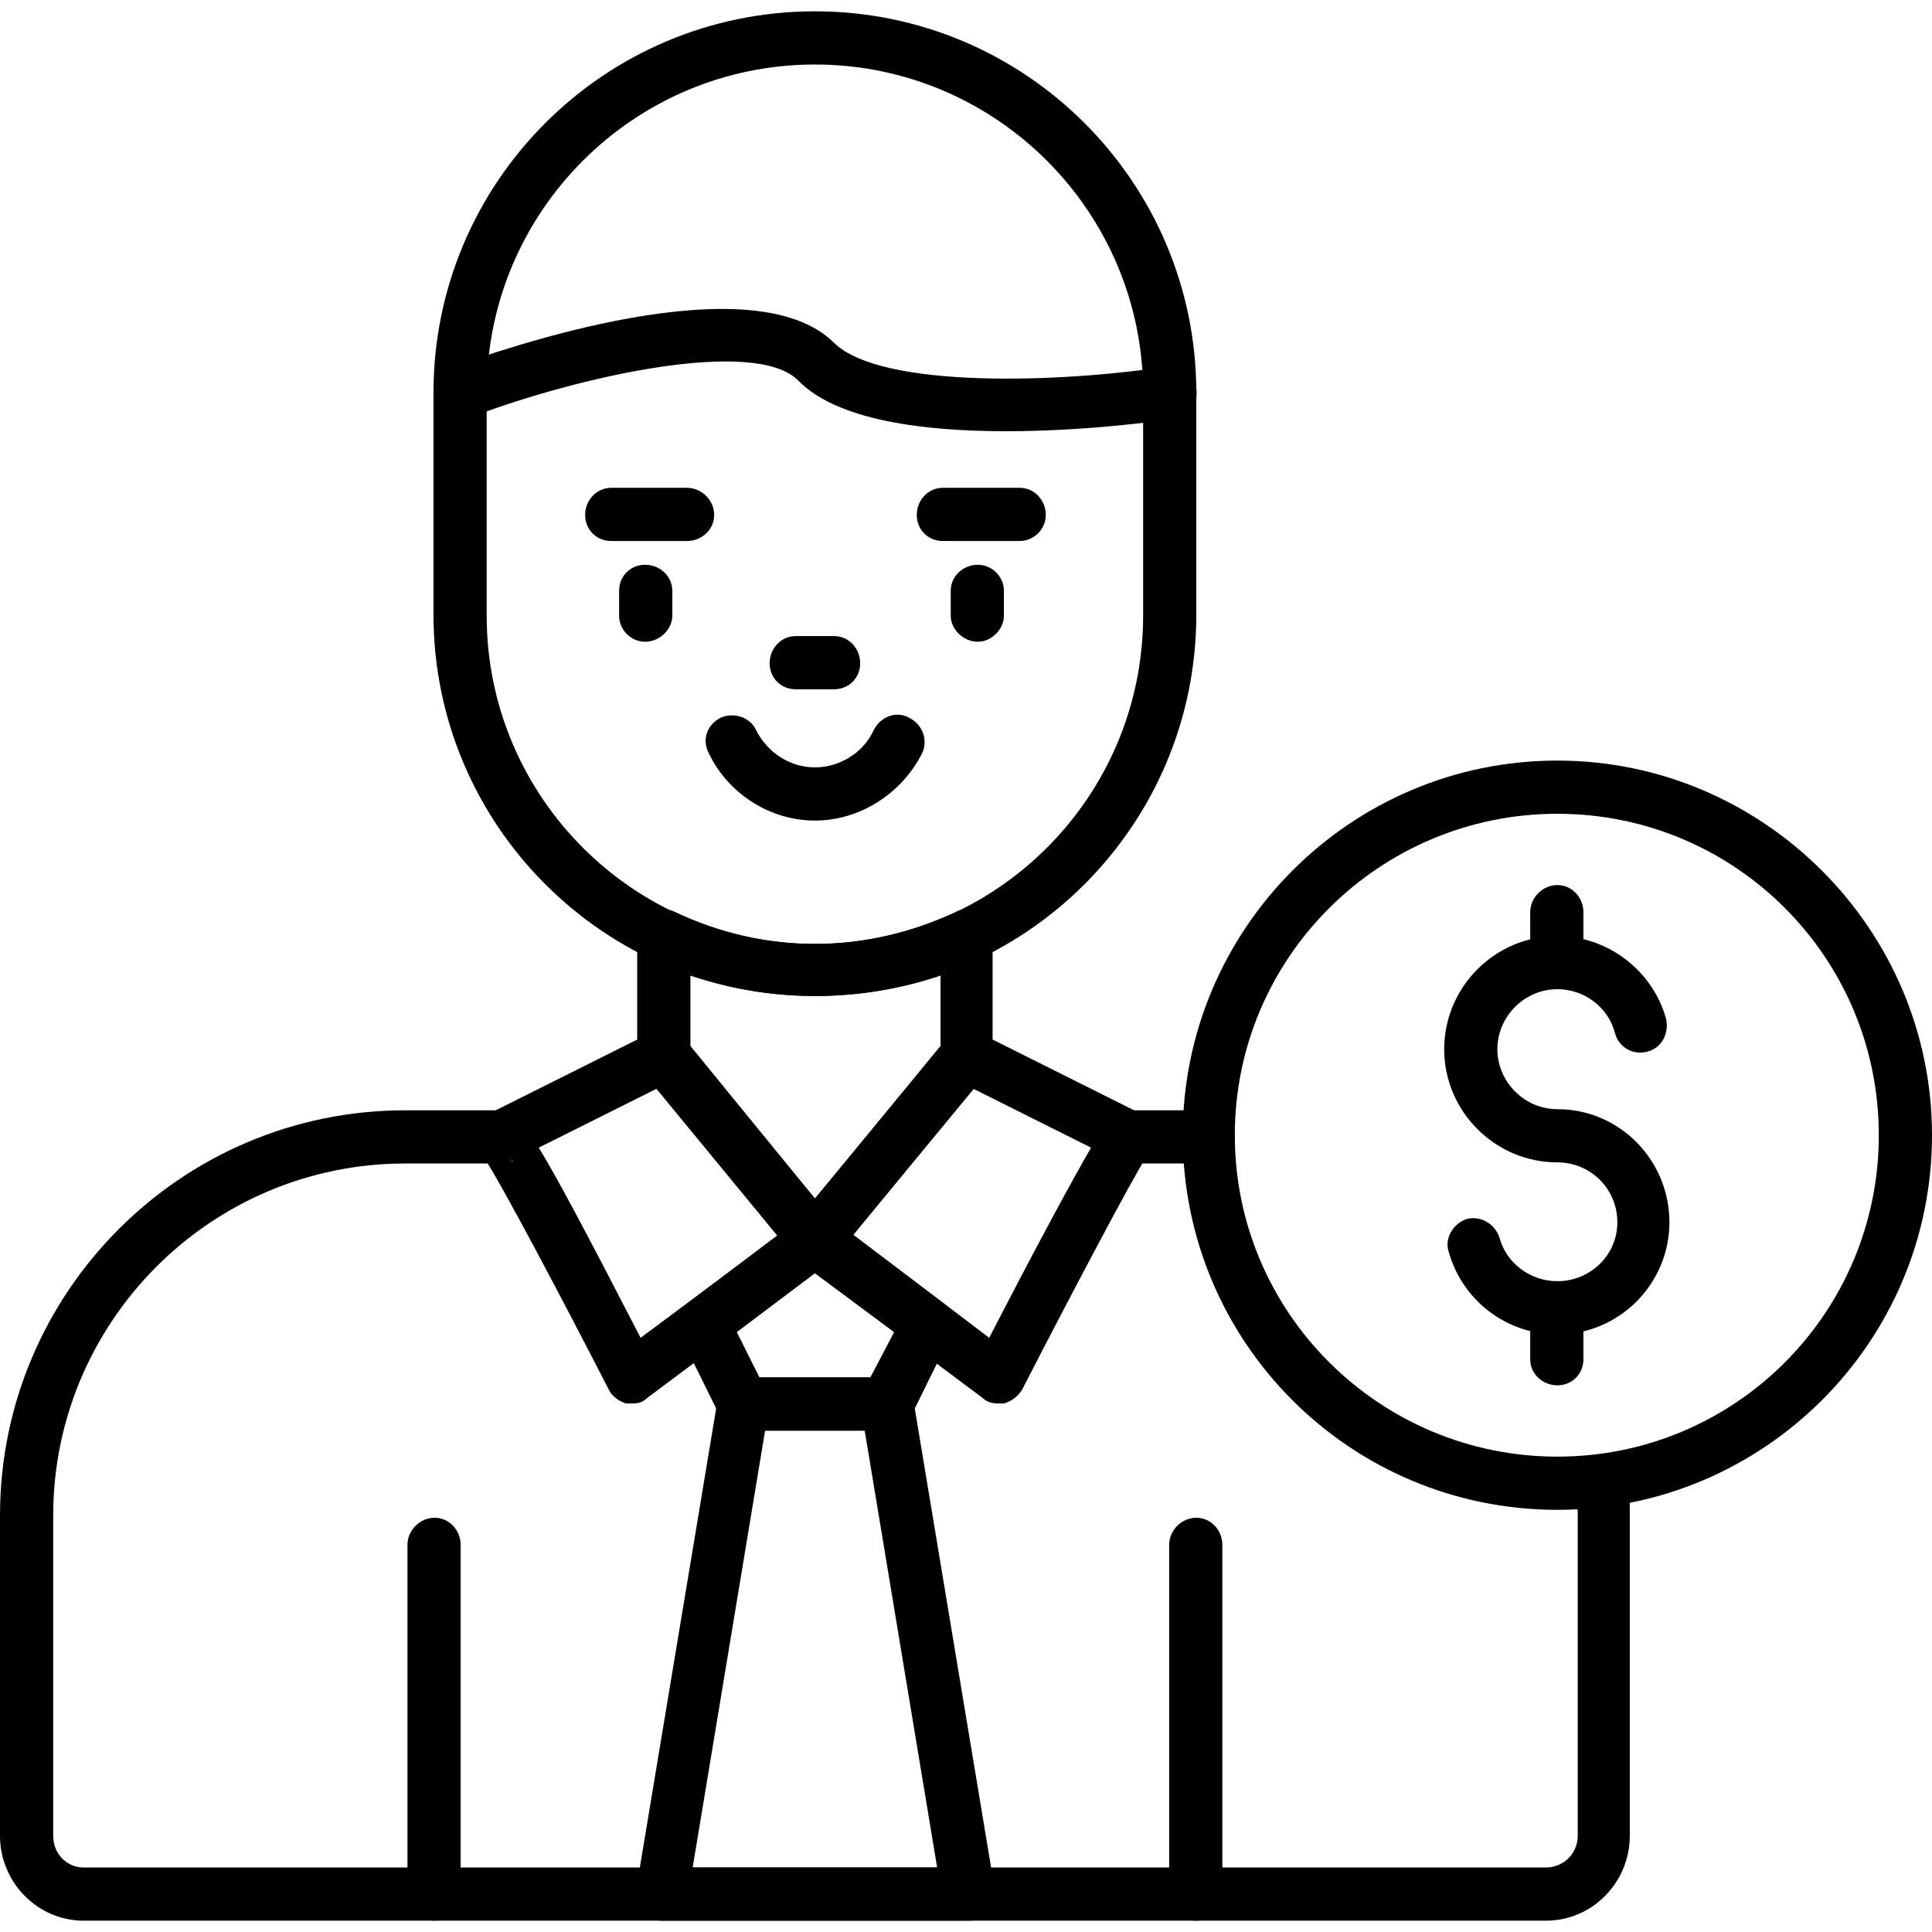 <svg xmlns="http://www.w3.org/2000/svg" xml:space="preserve" width="1.707in" height="1.707in" version="1.1" style="shape-rendering:geometricPrecision; text-rendering:geometricPrecision; image-rendering:optimizeQuality; fill-rule:evenodd; clip-rule:evenodd" viewBox="0 0 1707 1707" xmlns:xlink="http://www.w3.org/1999/xlink">
 <defs>
  <style type="text/css">
   
    .fil0 {fill:black}
   
  </style>
 </defs>
 <g id="Layer_x0020_1">
  <g id="_302827560">
   <g>
    <g>
     <g>
      <path class="fil0" d="M1376 1334c-183,0 -331,-148 -331,-331 0,-182 148,-331 331,-331 182,0 331,149 331,331 0,183 -149,331 -331,331zm0 -615c-157,0 -285,127 -285,284 0,157 128,284 285,284 157,0 284,-127 284,-284 0,-157 -127,-284 -284,-284z"></path>
     </g>
     <g>
      <path class="fil0" d="M1376 1179c-45,0 -84,-30 -96,-73 -4,-12 4,-25 16,-29 12,-3 25,4 29,17 6,22 27,38 51,38 29,0 53,-23 53,-52 0,-30 -24,-53 -53,-53 -55,0 -100,-45 -100,-100 0,-55 45,-100 100,-100 44,0 84,30 96,73 3,13 -4,26 -16,29 -13,4 -26,-4 -29,-16 -6,-23 -27,-39 -51,-39 -29,0 -53,24 -53,53 0,29 24,53 53,53 55,0 99,45 99,100 0,54 -44,99 -99,99z"></path>
     </g>
     <g>
      <path class="fil0" d="M1376 874c-13,0 -24,-10 -24,-23l0 -45c0,-13 11,-24 24,-24 13,0 23,11 23,24l0 45c0,12 -10,23 -23,23z"></path>
     </g>
     <g>
      <path class="fil0" d="M1376 1224c-13,0 -24,-10 -24,-23l0 -45c0,-13 11,-24 24,-24 13,0 23,11 23,24l0 45c0,13 -10,23 -23,23z"></path>
     </g>
    </g>
    <g>
     <path class="fil0" d="M607 478l-67 0c-13,0 -23,-10 -23,-23 0,-13 10,-24 23,-24l67 0c13,0 24,11 24,24 0,13 -11,23 -24,23z"></path>
    </g>
    <g>
     <path class="fil0" d="M570 567c-13,0 -23,-11 -23,-23l0 -22c0,-13 10,-23 23,-23 13,0 24,10 24,23l0 22c0,12 -11,23 -24,23z"></path>
    </g>
    <g>
     <path class="fil0" d="M901 478l-68 0c-13,0 -23,-10 -23,-23 0,-13 10,-24 23,-24l68 0c13,0 23,11 23,24 0,13 -11,23 -23,23z"></path>
    </g>
    <g>
     <path class="fil0" d="M864 567c-13,0 -24,-11 -24,-23l0 -22c0,-13 11,-23 24,-23 12,0 23,10 23,23l0 22c0,12 -11,23 -23,23z"></path>
    </g>
    <g>
     <path class="fil0" d="M737 609l-34 0c-13,0 -23,-10 -23,-23 0,-13 10,-24 23,-24l34 0c13,0 23,11 23,24 0,13 -10,23 -23,23z"></path>
    </g>
    <g>
     <path class="fil0" d="M720 725c-40,0 -77,-24 -94,-60 -6,-12 -1,-25 11,-31 12,-5 26,0 31,11 10,20 30,33 52,33 22,0 43,-13 52,-33 6,-12 20,-17 31,-11 12,6 17,19 12,31 -18,36 -55,60 -95,60z"></path>
    </g>
    <g>
     <path class="fil0" d="M720 880c-186,0 -337,-151 -337,-337l0 -196c0,-186 151,-337 337,-337 186,0 337,151 337,337l0 196c0,186 -151,337 -337,337zm0 -823c-160,0 -290,130 -290,290l0 197c0,160 130,290 290,290 160,0 290,-130 290,-290l0 -197c0,-160 -130,-290 -290,-290z"></path>
    </g>
    <g>
     <path class="fil0" d="M889 381c-71,0 -149,-9 -184,-45 -38,-38 -193,-4 -290,33 -12,4 -26,-2 -30,-14 -5,-12 1,-26 13,-30 44,-16 267,-94 339,-22 42,41 202,35 293,21 13,-2 25,6 27,19 2,13 -7,25 -20,27 -13,2 -77,11 -148,11z"></path>
    </g>
    <g>
     <path class="fil0" d="M1366 1697l-1292 0c-41,0 -74,-34 -74,-75l0 -283c0,-197 160,-358 358,-358l84 0c13,0 24,11 24,24 0,13 -11,23 -24,23l-84 0c-172,0 -311,140 -311,311l0 283c0,16 12,28 27,28l1292 0c15,0 28,-12 28,-28l0 -283c0,-9 -1,-19 -2,-29 -1,-13 9,-24 22,-25 12,-1 24,8 25,21 1,11 1,22 1,33l0 283c0,41 -33,75 -74,75zm-298 -669l-70 0c-13,0 -23,-10 -23,-23 0,-13 10,-24 23,-24l70 0c13,0 23,11 23,24 0,13 -10,23 -23,23z"></path>
    </g>
    <g>
     <path class="fil0" d="M384 1697c-13,0 -24,-11 -24,-24l0 -308c0,-13 11,-24 24,-24 13,0 23,11 23,24l0 308c0,13 -10,24 -23,24z"></path>
    </g>
    <g>
     <path class="fil0" d="M1057 1697c-13,0 -24,-11 -24,-24l0 -308c0,-13 11,-24 24,-24 13,0 23,11 23,24l0 308c0,13 -10,24 -23,24z"></path>
    </g>
    <g>
     <path class="fil0" d="M559 1240c-2,0 -4,0 -6,0 -6,-2 -12,-6 -15,-12 -39,-76 -98,-188 -111,-206 -2,-2 -4,-4 -5,-6 -6,-11 -2,-25 9,-31 0,-1 1,-1 1,-1l144 -72c10,-5 22,-2 29,6l133 163c4,4 6,11 5,17 0,7 -4,12 -9,16l-162 121c-4,4 -8,5 -13,5zm-83 -226c16,26 42,75 90,168l121 -90 -107 -130 -104 52zm-23 11l0 1c-1,0 -3,1 -5,1 2,0 4,-1 5,-2z"></path>
    </g>
    <g>
     <path class="fil0" d="M882 1240c-5,0 -10,-1 -14,-5l-162 -121c-5,-4 -8,-9 -9,-16 -1,-6 1,-12 5,-17l134 -163c7,-8 19,-11 28,-6l144 72c1,0 1,0 2,1 10,6 14,20 8,31 -1,2 -3,4 -5,6 -12,18 -71,130 -110,206 -4,6 -9,10 -16,12 -2,0 -3,0 -5,0zm-128 -149l120 91c48,-93 75,-142 90,-168l-104 -52 -106 129zm233 -66c2,1 4,2 5,2 -1,0 -3,-1 -4,-2l-1 0z"></path>
    </g>
    <g>
     <path class="fil0" d="M784 1264l-127 0c-9,0 -17,-5 -21,-13l-35 -71c-5,-10 -2,-22 7,-29l98 -74c9,-6 20,-6 29,0l98 74c9,7 12,19 7,29l-35 71c-4,8 -12,13 -21,13zm-113 -47l98 0 21 -40 -70 -52 -69 52 20 40z"></path>
    </g>
    <g>
     <path class="fil0" d="M856 1697l-271 0c-7,0 -14,-3 -18,-8 -4,-6 -6,-13 -5,-19l72 -433c1,-12 11,-20 23,-20l127 0c11,0 21,8 23,20l72 433c1,6 -1,13 -5,19 -5,5 -11,8 -18,8zm-244 -47l216 0 -64 -386 -88 0 -64 386z"></path>
    </g>
    <g>
     <path class="fil0" d="M720 1119c-7,0 -13,-3 -18,-9l-133 -162c-4,-4 -6,-10 -6,-15l0 -106c0,-8 4,-16 11,-20 7,-4 15,-5 23,-1 38,18 80,28 123,28 43,0 85,-10 124,-28 7,-4 16,-3 22,1 7,4 11,12 11,20l0 106c0,5 -2,11 -5,15l-134 162c-4,6 -11,9 -18,9zm-110 -194l110 134 111 -134 0 -63c-71,24 -150,24 -221,0l0 63 0 0z"></path>
    </g>
   </g>
  </g>
 </g>
</svg>